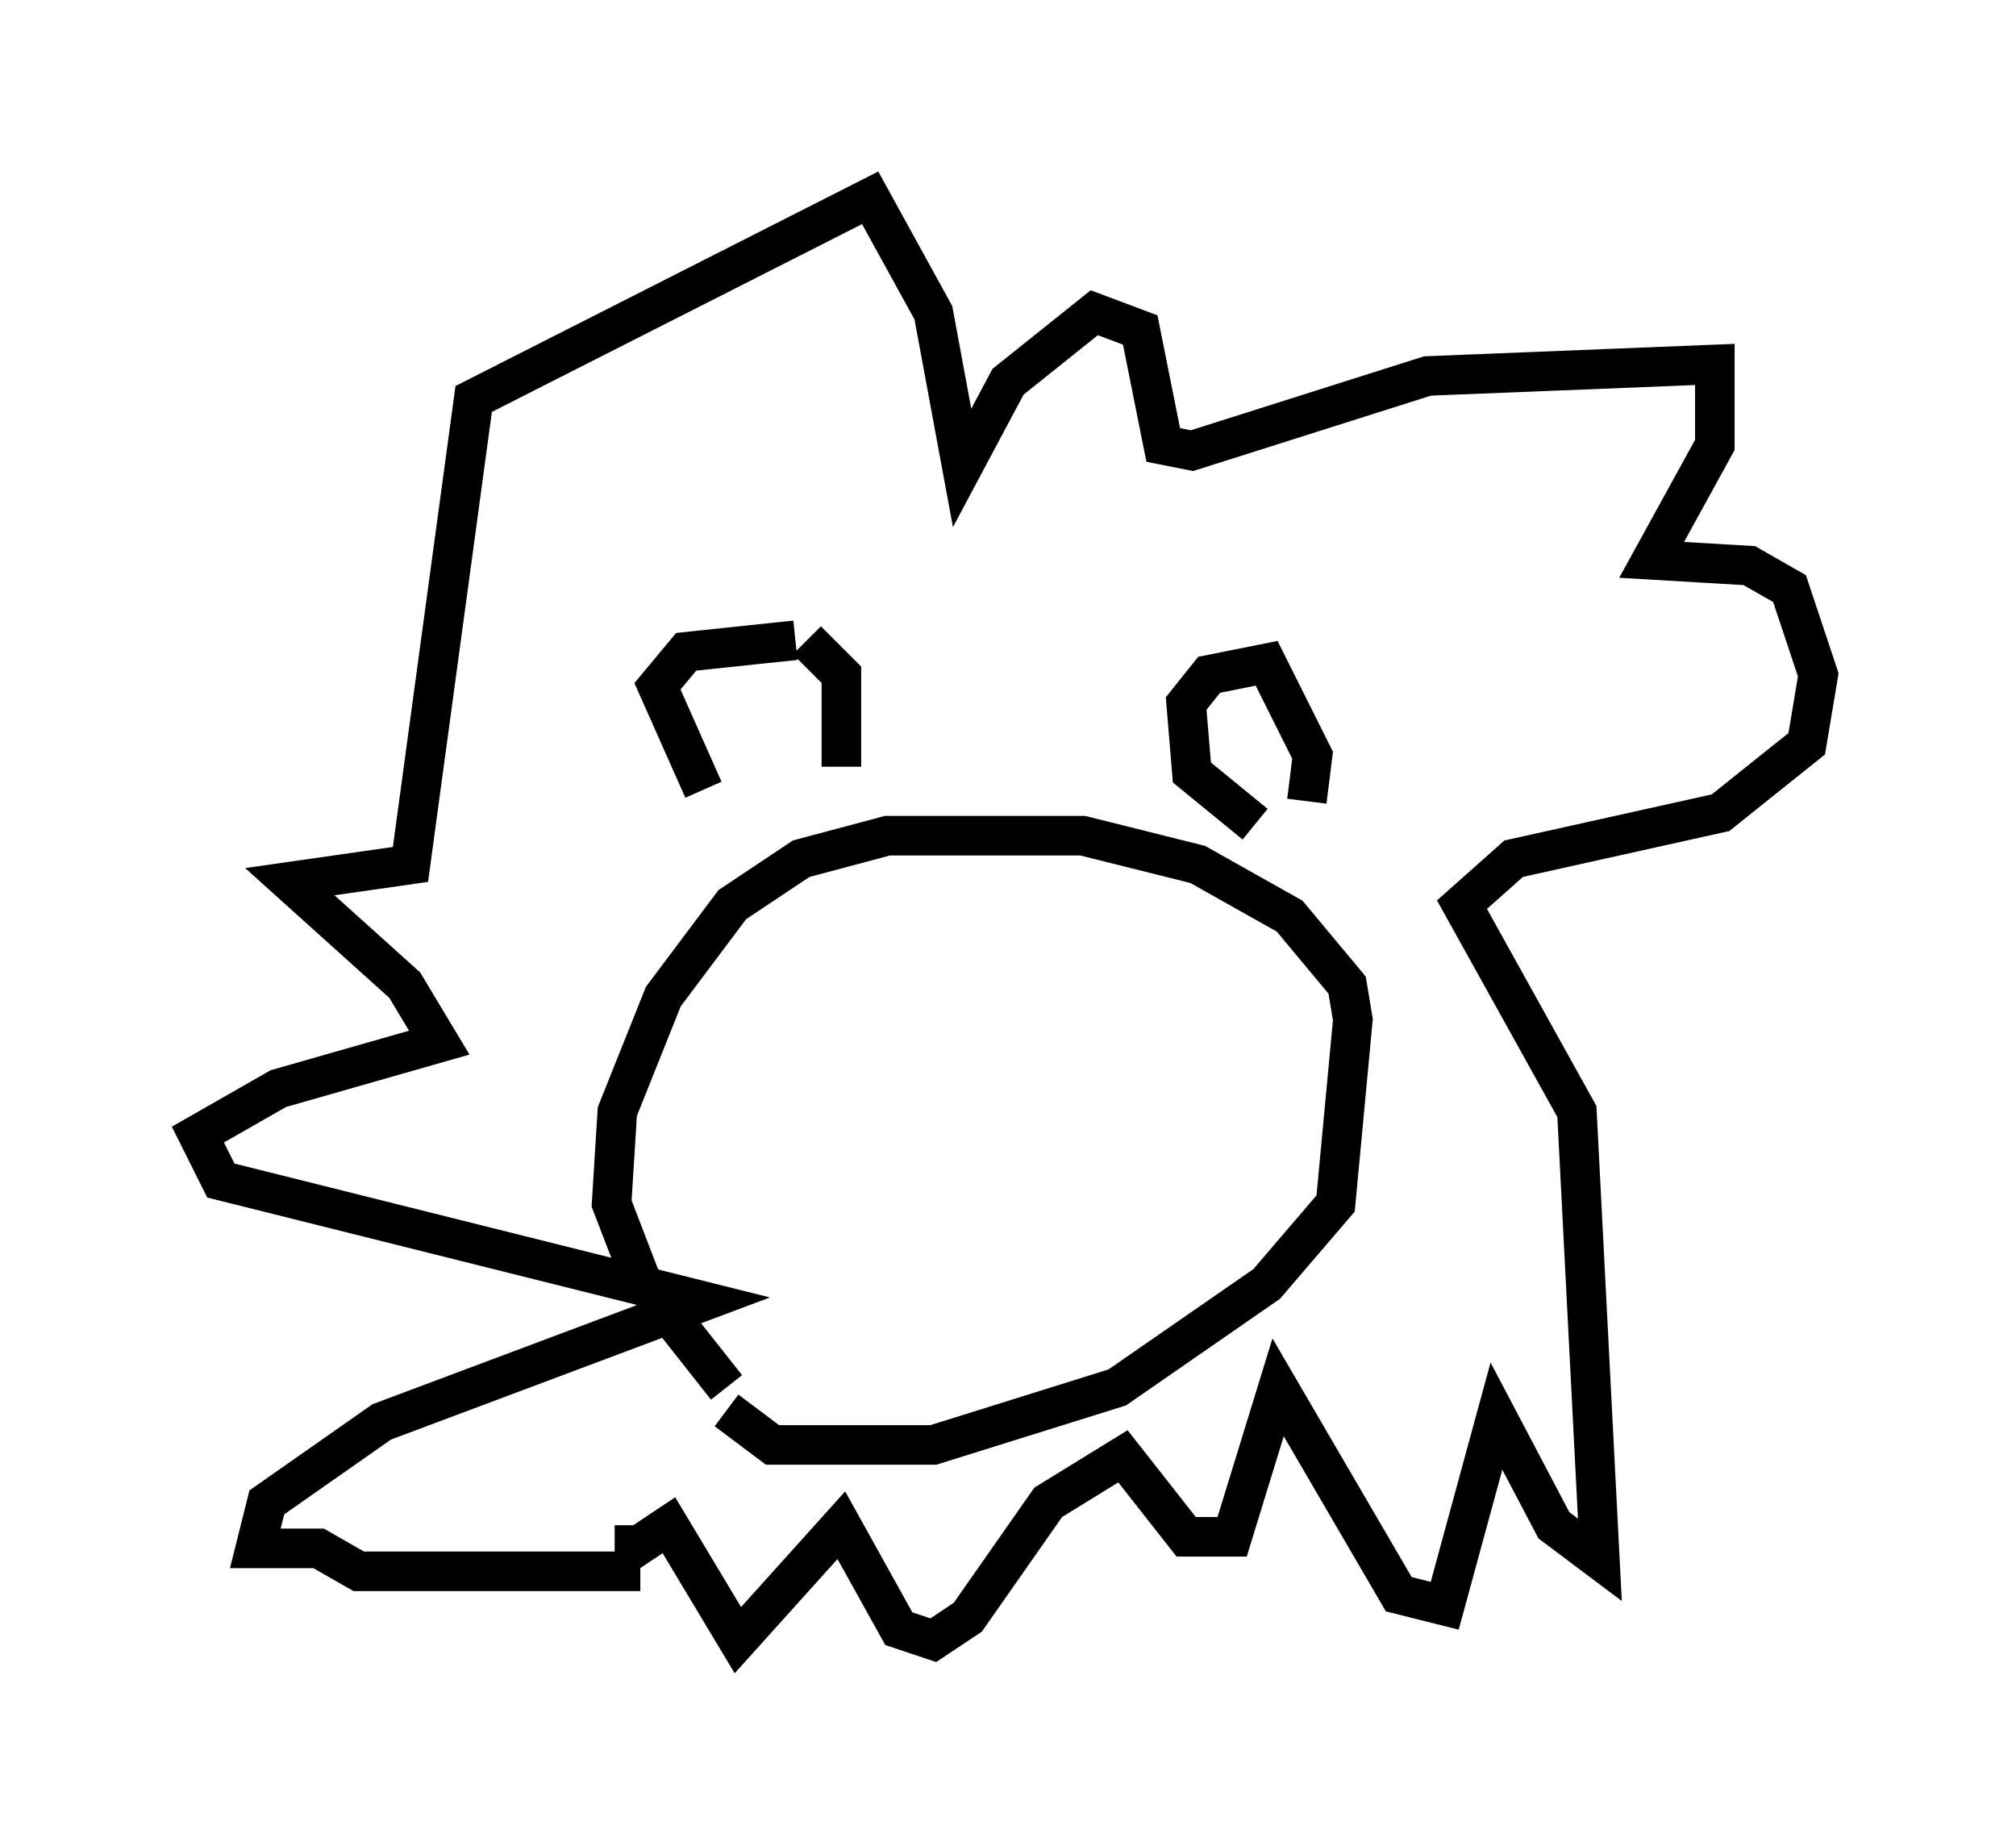 <?xml version="1.0" encoding="utf-8" ?>
<svg baseProfile="full" height="46.458" version="1.1" width="50.961" xmlns="http://www.w3.org/2000/svg" xmlns:ev="http://www.w3.org/2001/xml-events" xmlns:xlink="http://www.w3.org/1999/xlink"><defs /><rect fill="white" height="46.458" width="50.961" x="0" y="0" /><path d="M18.508, 20.542 m-0.726, -0.581 l-1.162, -2.615 0.726, -0.872 l2.76, -0.291 m0.291, 0.0 l0.872, 0.872 0.0, 2.324 m10.458, 1.453 l-1.598, -1.307 -0.145, -1.743 l0.581, -0.726 1.453, -0.291 l1.162, 2.324 -0.145, 1.162 m-14.67, 14.816 l-2.179, -2.76 -0.726, -1.888 l0.145, -2.324 1.162, -2.905 l1.743, -2.324 1.743, -1.162 l2.179, -0.581 4.939, 0.0 l2.905, 0.726 2.324, 1.307 l1.453, 1.743 0.145, 0.872 l-0.436, 4.648 -1.743, 2.034 l-3.777, 2.615 -4.648, 1.453 l-4.067, 0.0 -1.162, -0.872 m-2.179, 4.067 l-7.117, 0.0 -1.017, -0.581 l-1.598, 0.0 0.291, -1.162 l2.905, -2.034 8.134, -3.05 l-12.201, -3.05 -0.581, -1.162 l2.034, -1.162 4.067, -1.162 l-0.872, -1.453 -2.905, -2.615 l3.05, -0.436 1.598, -11.765 l10.022, -5.084 1.598, 2.905 l0.726, 3.922 1.162, -2.179 l2.179, -1.743 1.162, 0.436 l0.581, 2.905 0.726, 0.145 l5.955, -1.888 7.263, -0.291 l0.0, 2.034 -1.598, 2.905 l2.469, 0.145 1.017, 0.581 l0.726, 2.179 -0.291, 1.743 l-2.179, 1.743 -5.229, 1.162 l-1.307, 1.162 2.905, 5.229 l0.581, 11.33 -1.162, -0.872 l-1.453, -2.76 -1.307, 4.793 l-1.162, -0.291 -3.05, -5.229 l-1.162, 3.777 -1.162, 0.0 l-1.598, -2.034 -1.888, 1.162 l-2.034, 2.905 -0.872, 0.581 l-0.872, -0.291 -1.453, -2.615 l-2.615, 2.905 -1.743, -2.905 l-0.872, 0.581 0.0, -0.581 " fill="none" stroke="black" stroke-width="1" /></svg>